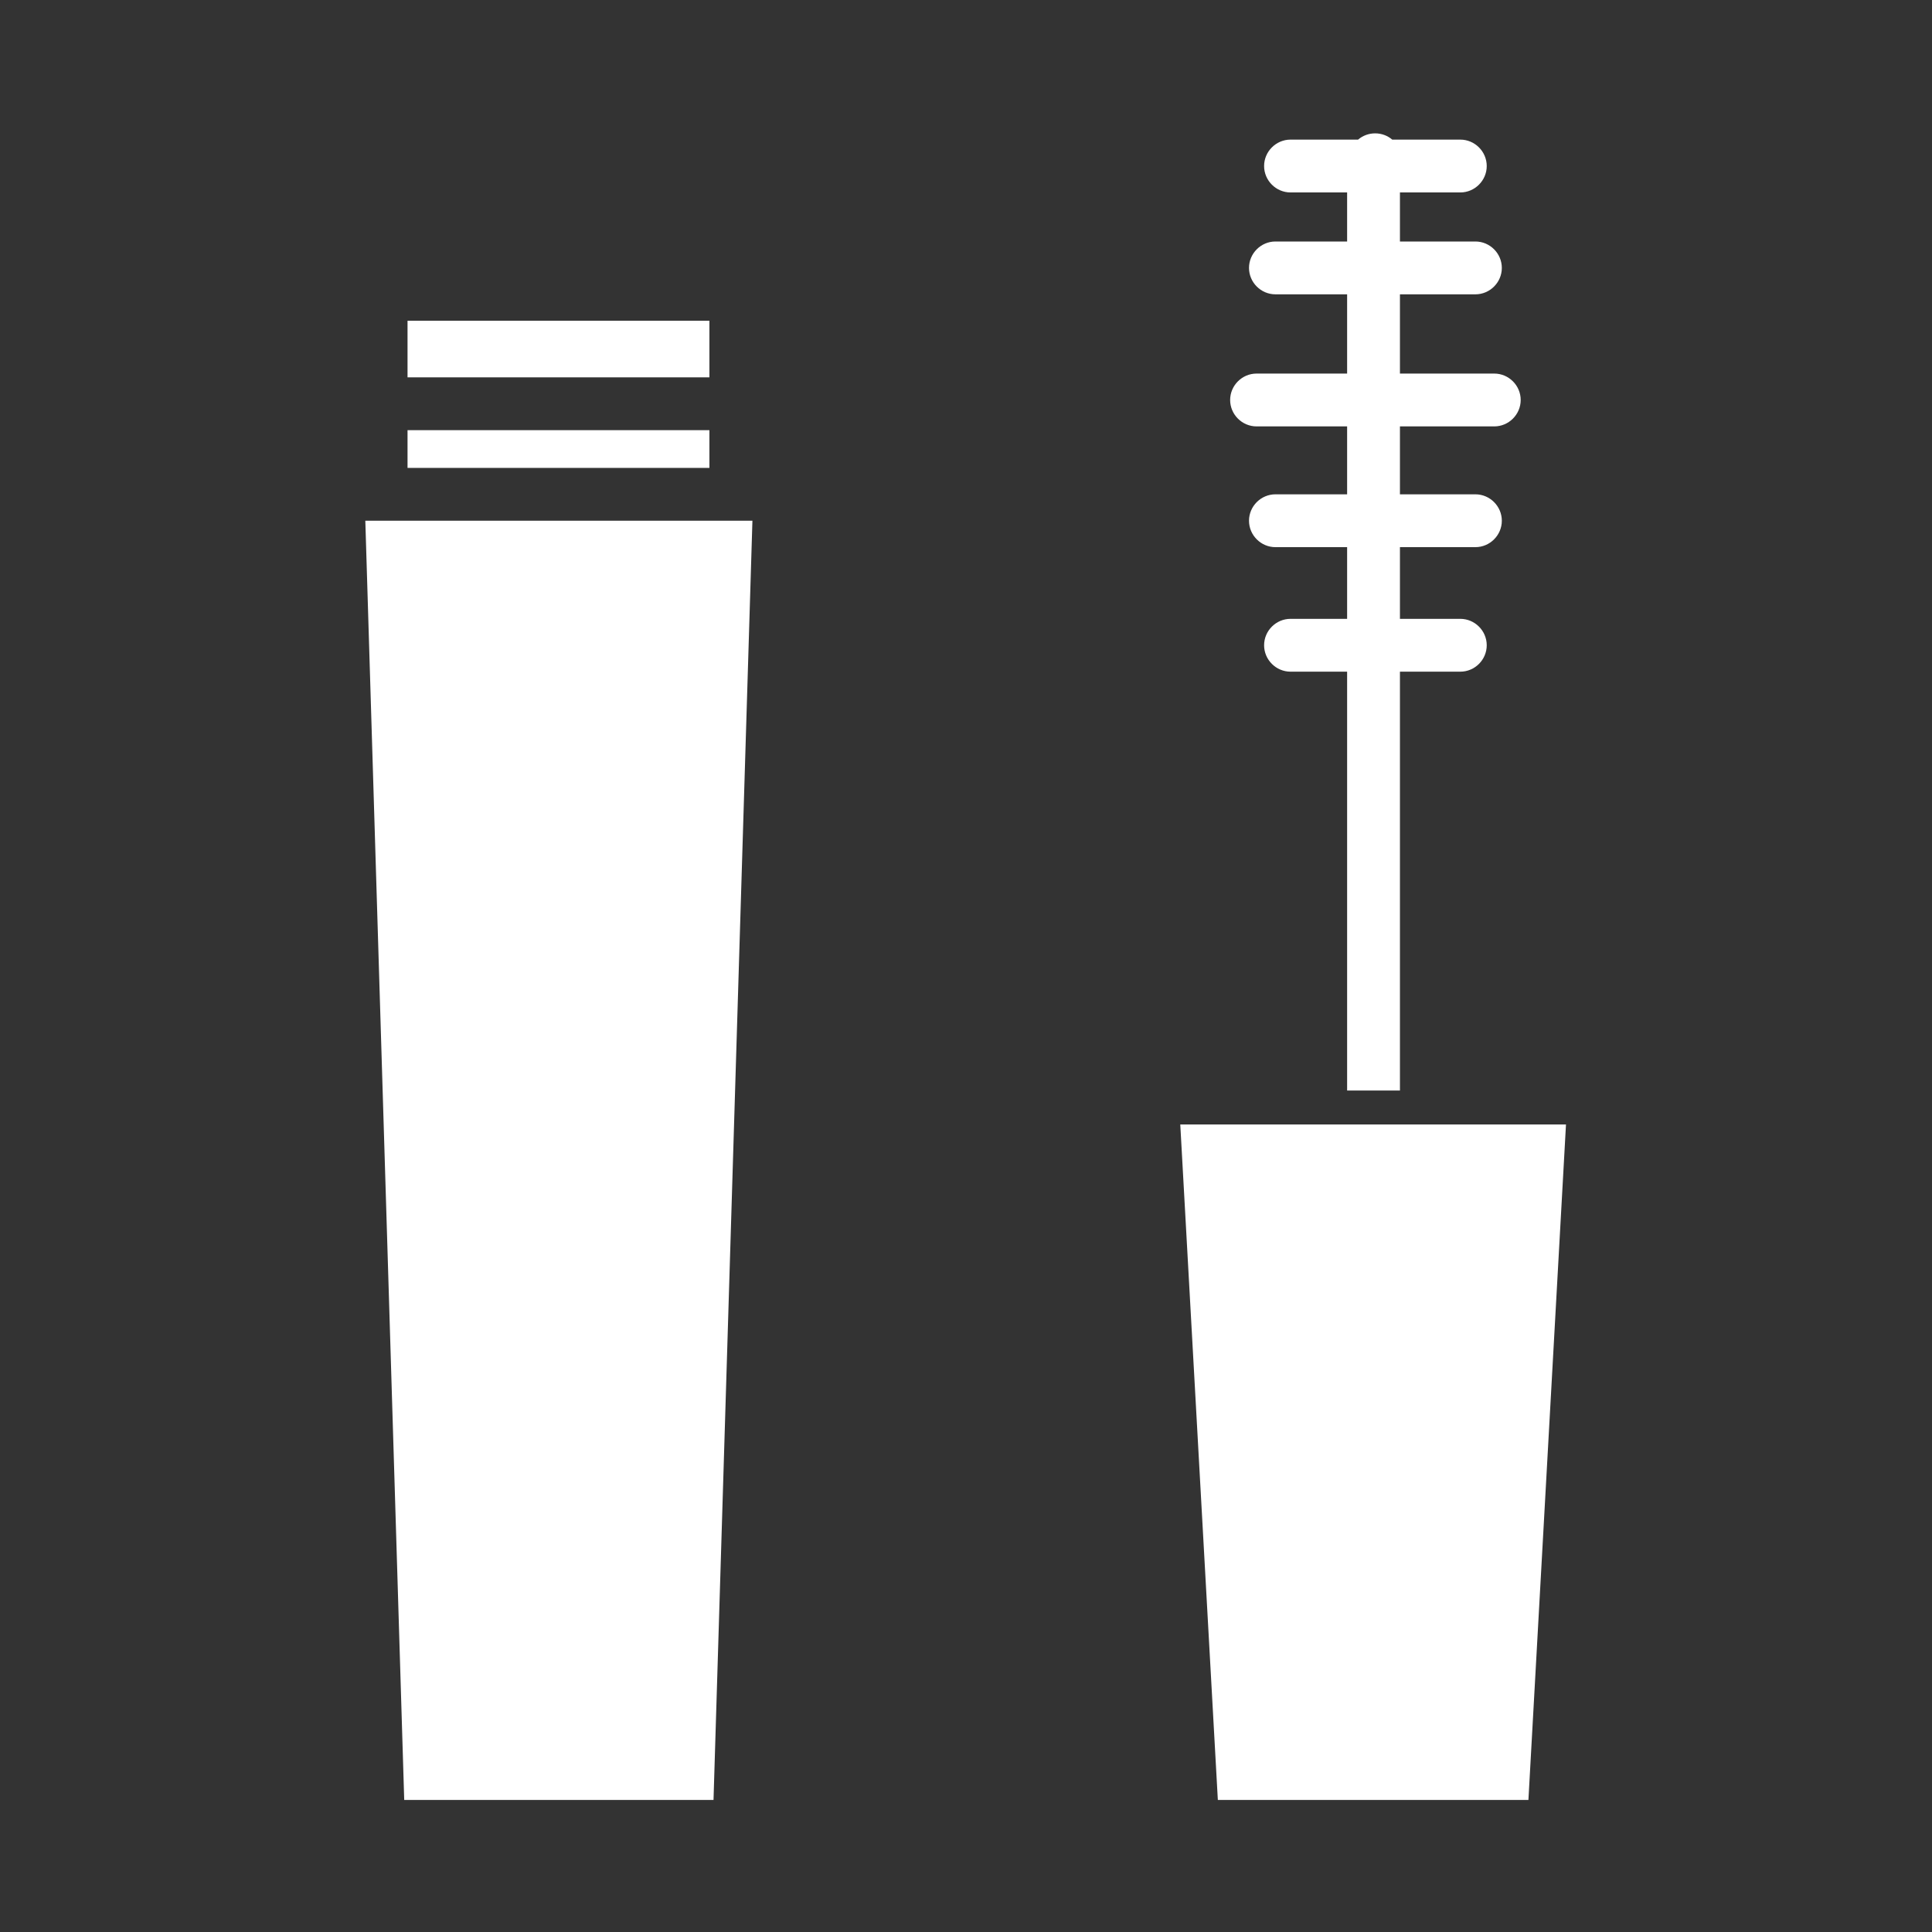 <?xml version="1.0" encoding="UTF-8" standalone="no"?>
<!DOCTYPE svg PUBLIC "-//W3C//DTD SVG 1.1//EN" "http://www.w3.org/Graphics/SVG/1.1/DTD/svg11.dtd">
<svg width="100%" height="100%" viewBox="0 0 512 512" version="1.1" xmlns="http://www.w3.org/2000/svg" xmlns:xlink="http://www.w3.org/1999/xlink" xml:space="preserve" xmlns:serif="http://www.serif.com/" style="fill-rule:evenodd;clip-rule:evenodd;stroke-linejoin:round;stroke-miterlimit:2;">
    <rect x="0" y="0" width="512" height="512" fill="#333333" stroke="none"/>
    <path d="M322.741,477L405.047,477L415.003,298L312.785,298L322.741,477Z" style="fill:white;fill-rule:nonzero;"/>
    <path d="M333,113L357,113L357,131L338,131C334.16,131 331,134.16 331,138C331,141.84 334.16,145 338,145L357,145L357,164L342,164C338.16,164 335,167.16 335,171C335,174.84 338.16,178 342,178L357,178L357,289L371,289L371,178L387,178C390.84,178 394,174.84 394,171C394,167.16 390.84,164 387,164L371,164L371,145L391,145C394.84,145 398,141.84 398,138C398,134.16 394.84,131 391,131L371,131L371,113L396,113C399.84,113 403,109.84 403,106C403,102.16 399.84,99 396,99L371,99L371,78L391,78C394.84,78 398,74.84 398,71C398,67.16 394.84,64 391,64L371,64L371,51L387,51C390.84,51 394,47.84 394,44C394,40.16 390.84,37 387,37L368.958,37C366.359,34.788 362.502,34.788 359.903,37L342,37C338.16,37 335,40.16 335,44C335,47.84 338.16,51 342,51L357,51L357,64L338,64C334.16,64 331,67.16 331,71C331,74.84 334.16,78 338,78L357,78L357,99L333,99C329.16,99 326,102.16 326,106C326,109.84 329.16,113 333,113Z" style="fill:white;fill-rule:nonzero;"/>
    <path d="M107.122,477L189.09,477L199.399,138L96.813,138L107.122,477Z" style="fill:white;fill-rule:nonzero;"/>
    <rect x="108" y="85" width="80" height="15" style="fill:white;"/>
    <rect x="108" y="114" width="80" height="10" style="fill:white;"/>
</svg>
